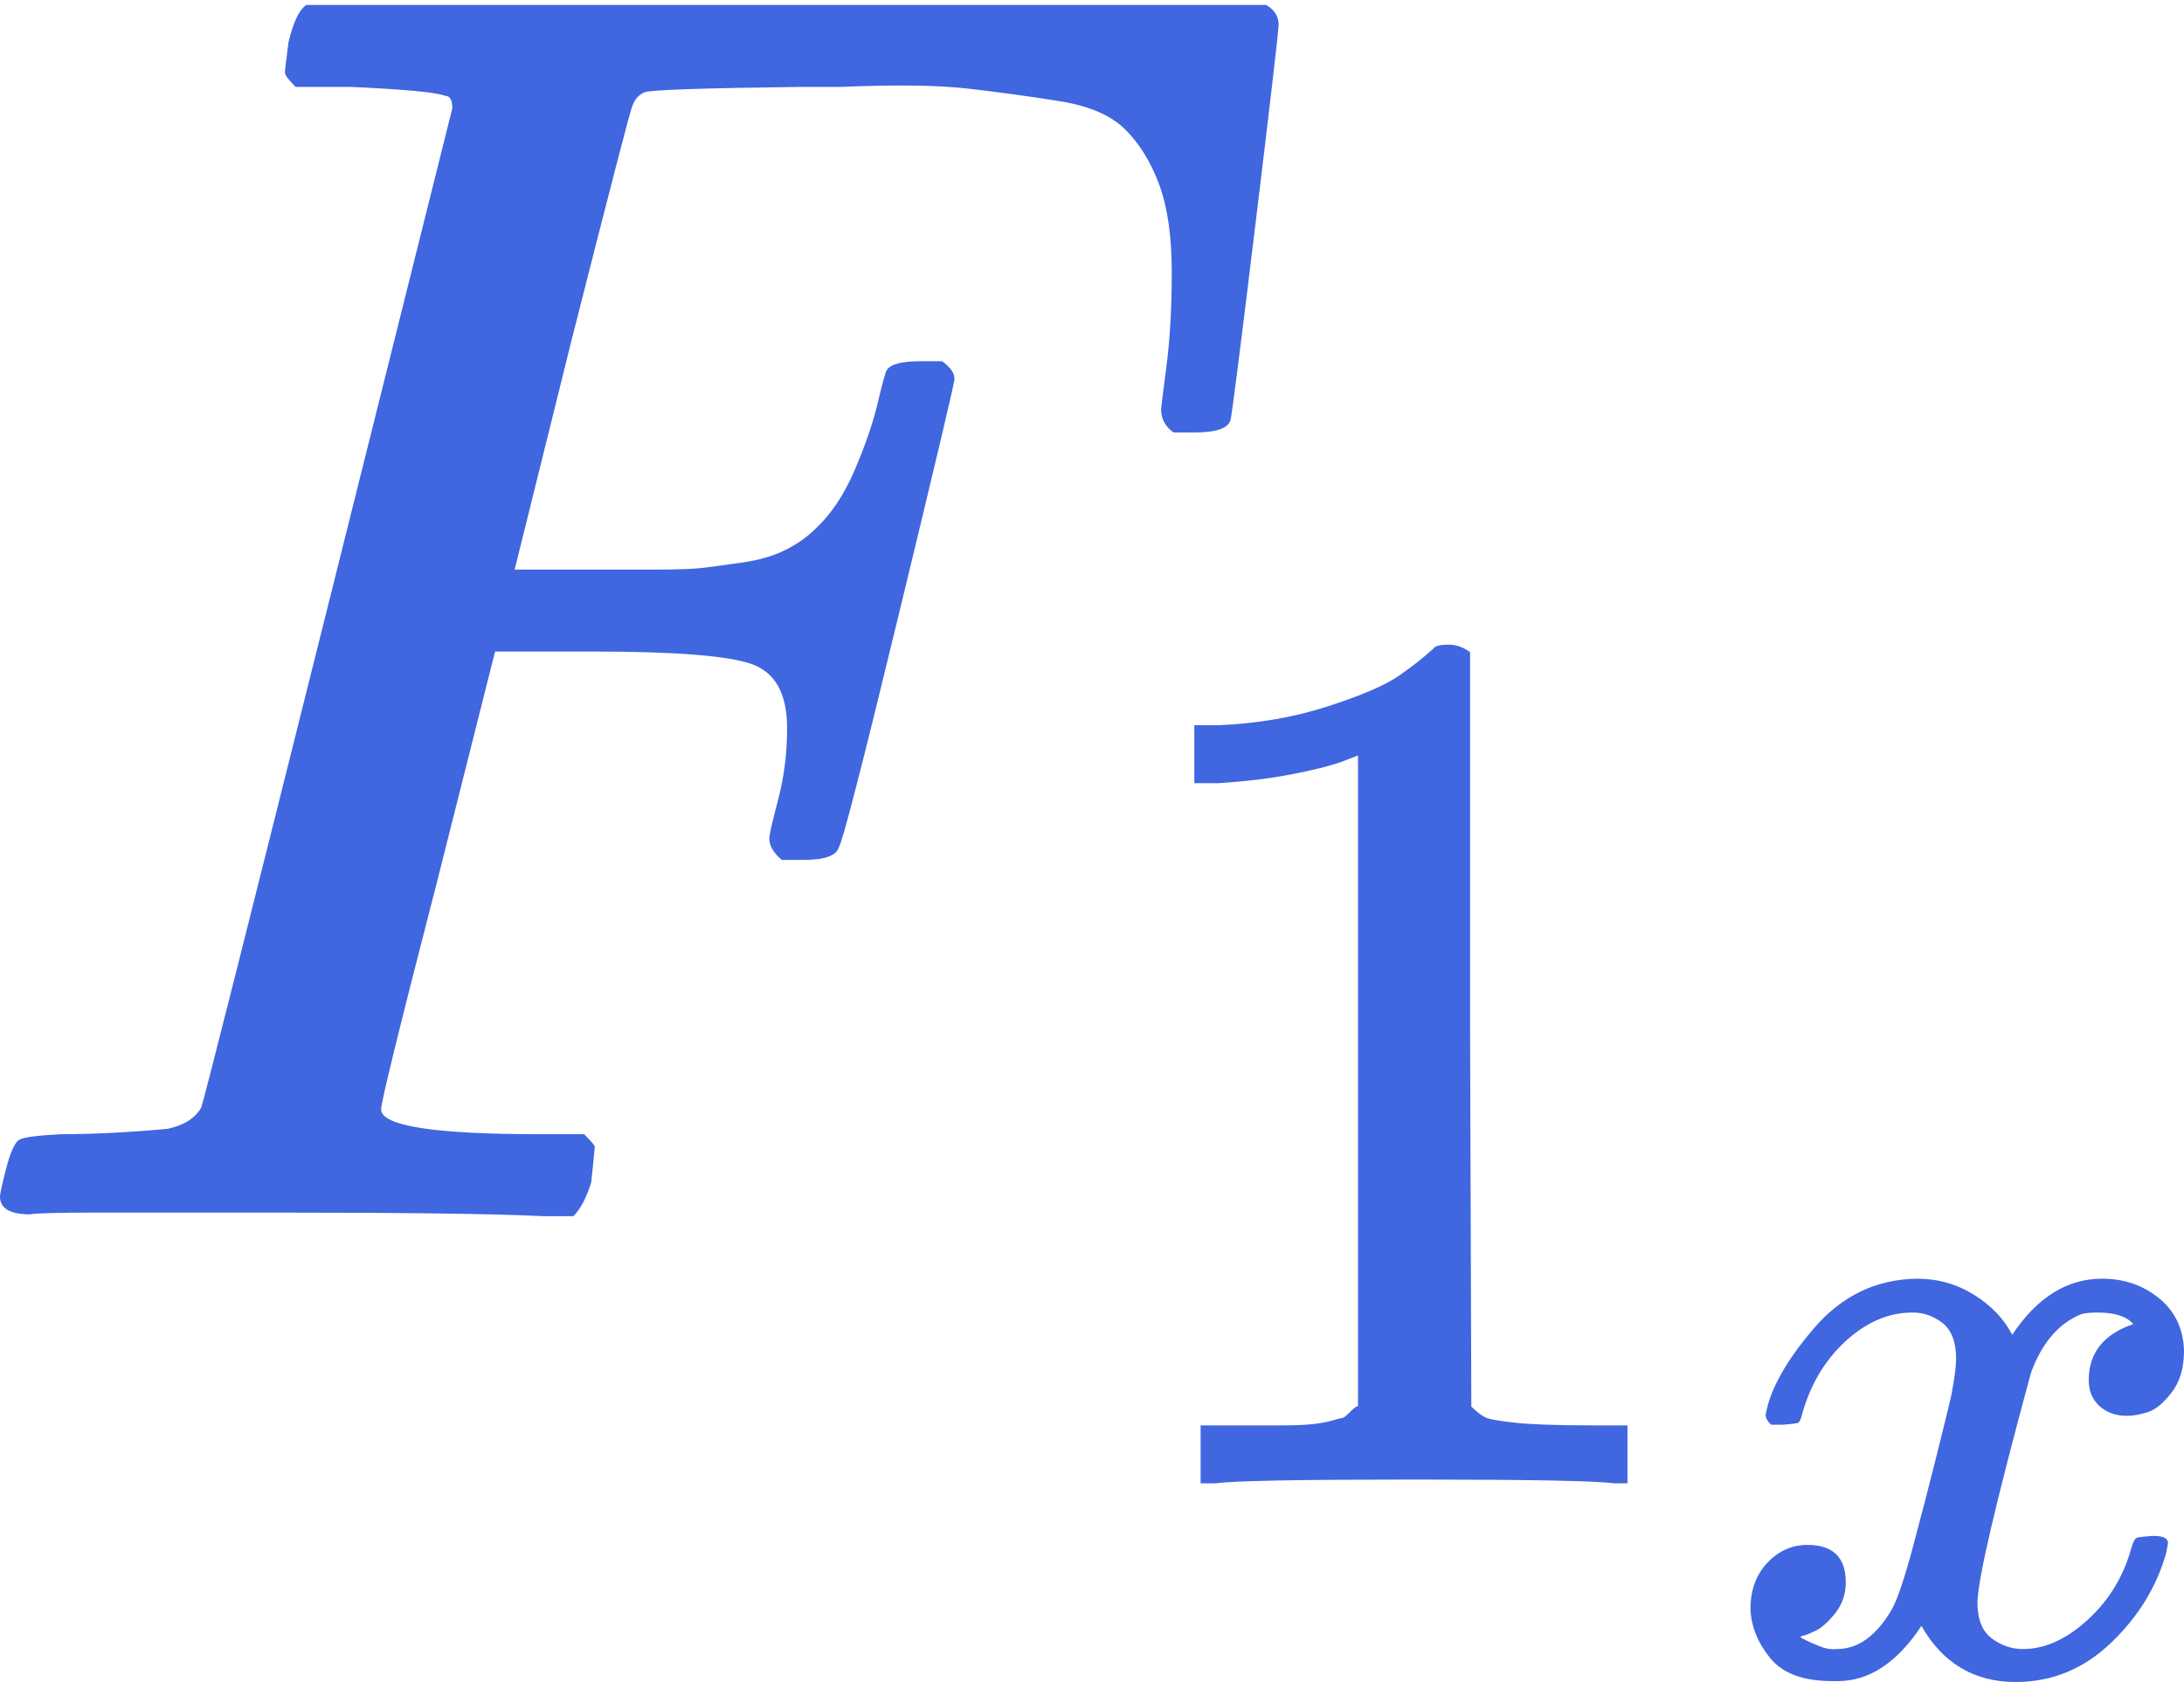<svg width="100" height="77" viewBox="0 0 100 77" fill="none" xmlns="http://www.w3.org/2000/svg">
<path d="M1.386 55.592C0.462 55.592 0 55.321 0 54.777C0 54.668 0.082 54.288 0.245 53.635C0.462 52.766 0.679 52.276 0.897 52.168C1.114 52.059 1.739 51.977 2.772 51.923C4.24 51.923 5.871 51.842 7.665 51.678C8.426 51.515 8.942 51.189 9.214 50.7C9.323 50.428 11.252 42.791 15.003 27.788C18.754 12.785 20.656 5.175 20.711 4.957C20.711 4.577 20.602 4.386 20.384 4.386C19.95 4.223 18.509 4.087 16.063 3.979H13.535C13.209 3.653 13.046 3.435 13.046 3.326C13.046 3.218 13.1 2.756 13.209 1.94C13.427 1.016 13.698 0.445 14.024 0.228H57.974C58.354 0.445 58.544 0.744 58.544 1.125C58.544 1.397 58.191 4.441 57.484 10.257C56.778 16.073 56.397 19.063 56.343 19.226C56.234 19.607 55.691 19.797 54.712 19.797H53.734C53.353 19.525 53.163 19.172 53.163 18.737C53.163 18.683 53.244 18.03 53.407 16.78C53.571 15.53 53.652 14.089 53.652 12.459C53.652 10.828 53.462 9.496 53.081 8.463C52.701 7.43 52.184 6.588 51.532 5.936C50.88 5.283 49.874 4.848 48.515 4.631C47.156 4.414 45.77 4.223 44.357 4.06C42.943 3.897 40.986 3.87 38.486 3.979H36.611C32.153 4.033 29.789 4.115 29.517 4.223C29.245 4.332 29.055 4.549 28.946 4.876C28.892 4.93 27.968 8.49 26.174 15.557L23.564 26.076H28.049C28.212 26.076 28.837 26.076 29.924 26.076C31.012 26.076 31.773 26.048 32.208 25.994C32.642 25.94 33.24 25.858 34.001 25.749C34.762 25.641 35.415 25.45 35.958 25.179C36.502 24.907 36.964 24.581 37.344 24.2C38.051 23.548 38.649 22.651 39.138 21.509C39.627 20.368 39.981 19.335 40.198 18.411C40.416 17.487 40.552 16.998 40.606 16.943C40.769 16.672 41.285 16.536 42.155 16.536H43.134C43.514 16.807 43.704 17.079 43.704 17.351C43.704 17.514 42.862 21.075 41.177 28.032C39.492 34.99 38.568 38.578 38.404 38.795C38.296 39.176 37.752 39.366 36.774 39.366H35.795C35.415 39.04 35.224 38.714 35.224 38.388C35.224 38.225 35.36 37.627 35.632 36.594C35.904 35.561 36.04 34.474 36.04 33.332C36.04 31.756 35.496 30.777 34.409 30.397C33.322 30.017 30.903 29.826 27.152 29.826H22.668L20.058 40.182C18.319 46.922 17.449 50.455 17.449 50.782C17.449 51.543 19.868 51.923 24.706 51.923H26.744C27.071 52.249 27.234 52.44 27.234 52.494C27.234 52.548 27.179 53.092 27.071 54.125C26.853 54.831 26.581 55.348 26.255 55.674H24.869C22.64 55.565 18.536 55.511 12.557 55.511C9.024 55.511 6.333 55.511 4.485 55.511C2.636 55.511 1.604 55.538 1.386 55.592Z" fill="#4066E0"/>
<path d="M62.18 34.584L61.431 34.873C60.893 35.065 60.124 35.257 59.125 35.449C58.126 35.641 57.011 35.776 55.781 35.853H54.686V33.201H55.781C57.588 33.124 59.259 32.836 60.797 32.336C62.334 31.837 63.41 31.375 64.025 30.953C64.64 30.53 65.178 30.107 65.639 29.684C65.716 29.569 65.947 29.511 66.331 29.511C66.677 29.511 67.003 29.627 67.311 29.857V47.094L67.368 64.388C67.638 64.657 67.868 64.83 68.06 64.907C68.252 64.984 68.714 65.061 69.444 65.138C70.174 65.214 71.365 65.253 73.018 65.253H74.517V67.904H73.883C73.076 67.789 70.02 67.732 64.717 67.732C59.49 67.732 56.473 67.789 55.666 67.904H54.974V65.253H56.473C57.319 65.253 58.049 65.253 58.664 65.253C59.279 65.253 59.759 65.234 60.105 65.195C60.451 65.157 60.758 65.099 61.027 65.022C61.296 64.945 61.45 64.907 61.488 64.907C61.527 64.907 61.642 64.811 61.834 64.619C62.026 64.427 62.142 64.35 62.18 64.388V34.584Z" fill="#4066E0"/>
<path d="M80.844 64.773C81.035 63.632 81.768 62.314 83.045 60.82C84.322 59.325 85.898 58.564 87.773 58.537C88.724 58.537 89.594 58.782 90.381 59.271C91.169 59.76 91.754 60.371 92.134 61.105C93.275 59.393 94.647 58.537 96.25 58.537C97.256 58.537 98.125 58.836 98.859 59.434C99.592 60.032 99.973 60.833 100 61.839C100 62.627 99.81 63.265 99.429 63.754C99.049 64.243 98.682 64.542 98.329 64.651C97.976 64.759 97.663 64.814 97.392 64.814C96.875 64.814 96.454 64.664 96.128 64.365C95.802 64.067 95.639 63.673 95.639 63.184C95.639 61.934 96.318 61.078 97.677 60.616C97.378 60.263 96.835 60.086 96.047 60.086C95.693 60.086 95.435 60.113 95.272 60.167C94.24 60.602 93.479 61.499 92.99 62.857C91.36 68.862 90.544 72.367 90.544 73.373C90.544 74.133 90.762 74.677 91.197 75.003C91.631 75.329 92.107 75.492 92.623 75.492C93.628 75.492 94.62 75.044 95.598 74.147C96.576 73.25 97.242 72.15 97.595 70.846C97.677 70.574 97.758 70.425 97.84 70.397C97.921 70.37 98.139 70.343 98.492 70.316H98.655C99.063 70.316 99.266 70.425 99.266 70.642C99.266 70.669 99.239 70.819 99.185 71.09C98.75 72.639 97.908 74.011 96.658 75.207C95.408 76.402 93.954 77 92.297 77C90.395 77 88.955 76.144 87.977 74.432C86.863 76.117 85.586 76.959 84.146 76.959H83.901C82.57 76.959 81.619 76.606 81.048 75.9C80.478 75.193 80.179 74.446 80.151 73.658C80.151 72.788 80.41 72.082 80.926 71.539C81.442 70.995 82.053 70.724 82.76 70.724C83.928 70.724 84.513 71.294 84.513 72.435C84.513 72.979 84.349 73.454 84.023 73.862C83.697 74.269 83.385 74.541 83.086 74.677C82.787 74.813 82.611 74.881 82.556 74.881L82.434 74.921C82.434 74.949 82.515 75.003 82.678 75.084C82.841 75.166 83.059 75.261 83.331 75.37C83.602 75.478 83.86 75.519 84.105 75.492C85.083 75.492 85.925 74.881 86.632 73.658C86.876 73.223 87.189 72.299 87.569 70.886C87.95 69.474 88.33 68.006 88.71 66.485C89.091 64.963 89.308 64.067 89.362 63.795C89.498 63.061 89.566 62.531 89.566 62.205C89.566 61.444 89.362 60.901 88.955 60.575C88.547 60.249 88.085 60.086 87.569 60.086C86.482 60.086 85.463 60.521 84.513 61.39C83.561 62.26 82.896 63.374 82.515 64.732C82.461 64.977 82.393 65.113 82.312 65.14C82.23 65.167 82.013 65.194 81.659 65.221H81.089C80.926 65.058 80.844 64.909 80.844 64.773Z" fill="#4066E0"/>
</svg>
